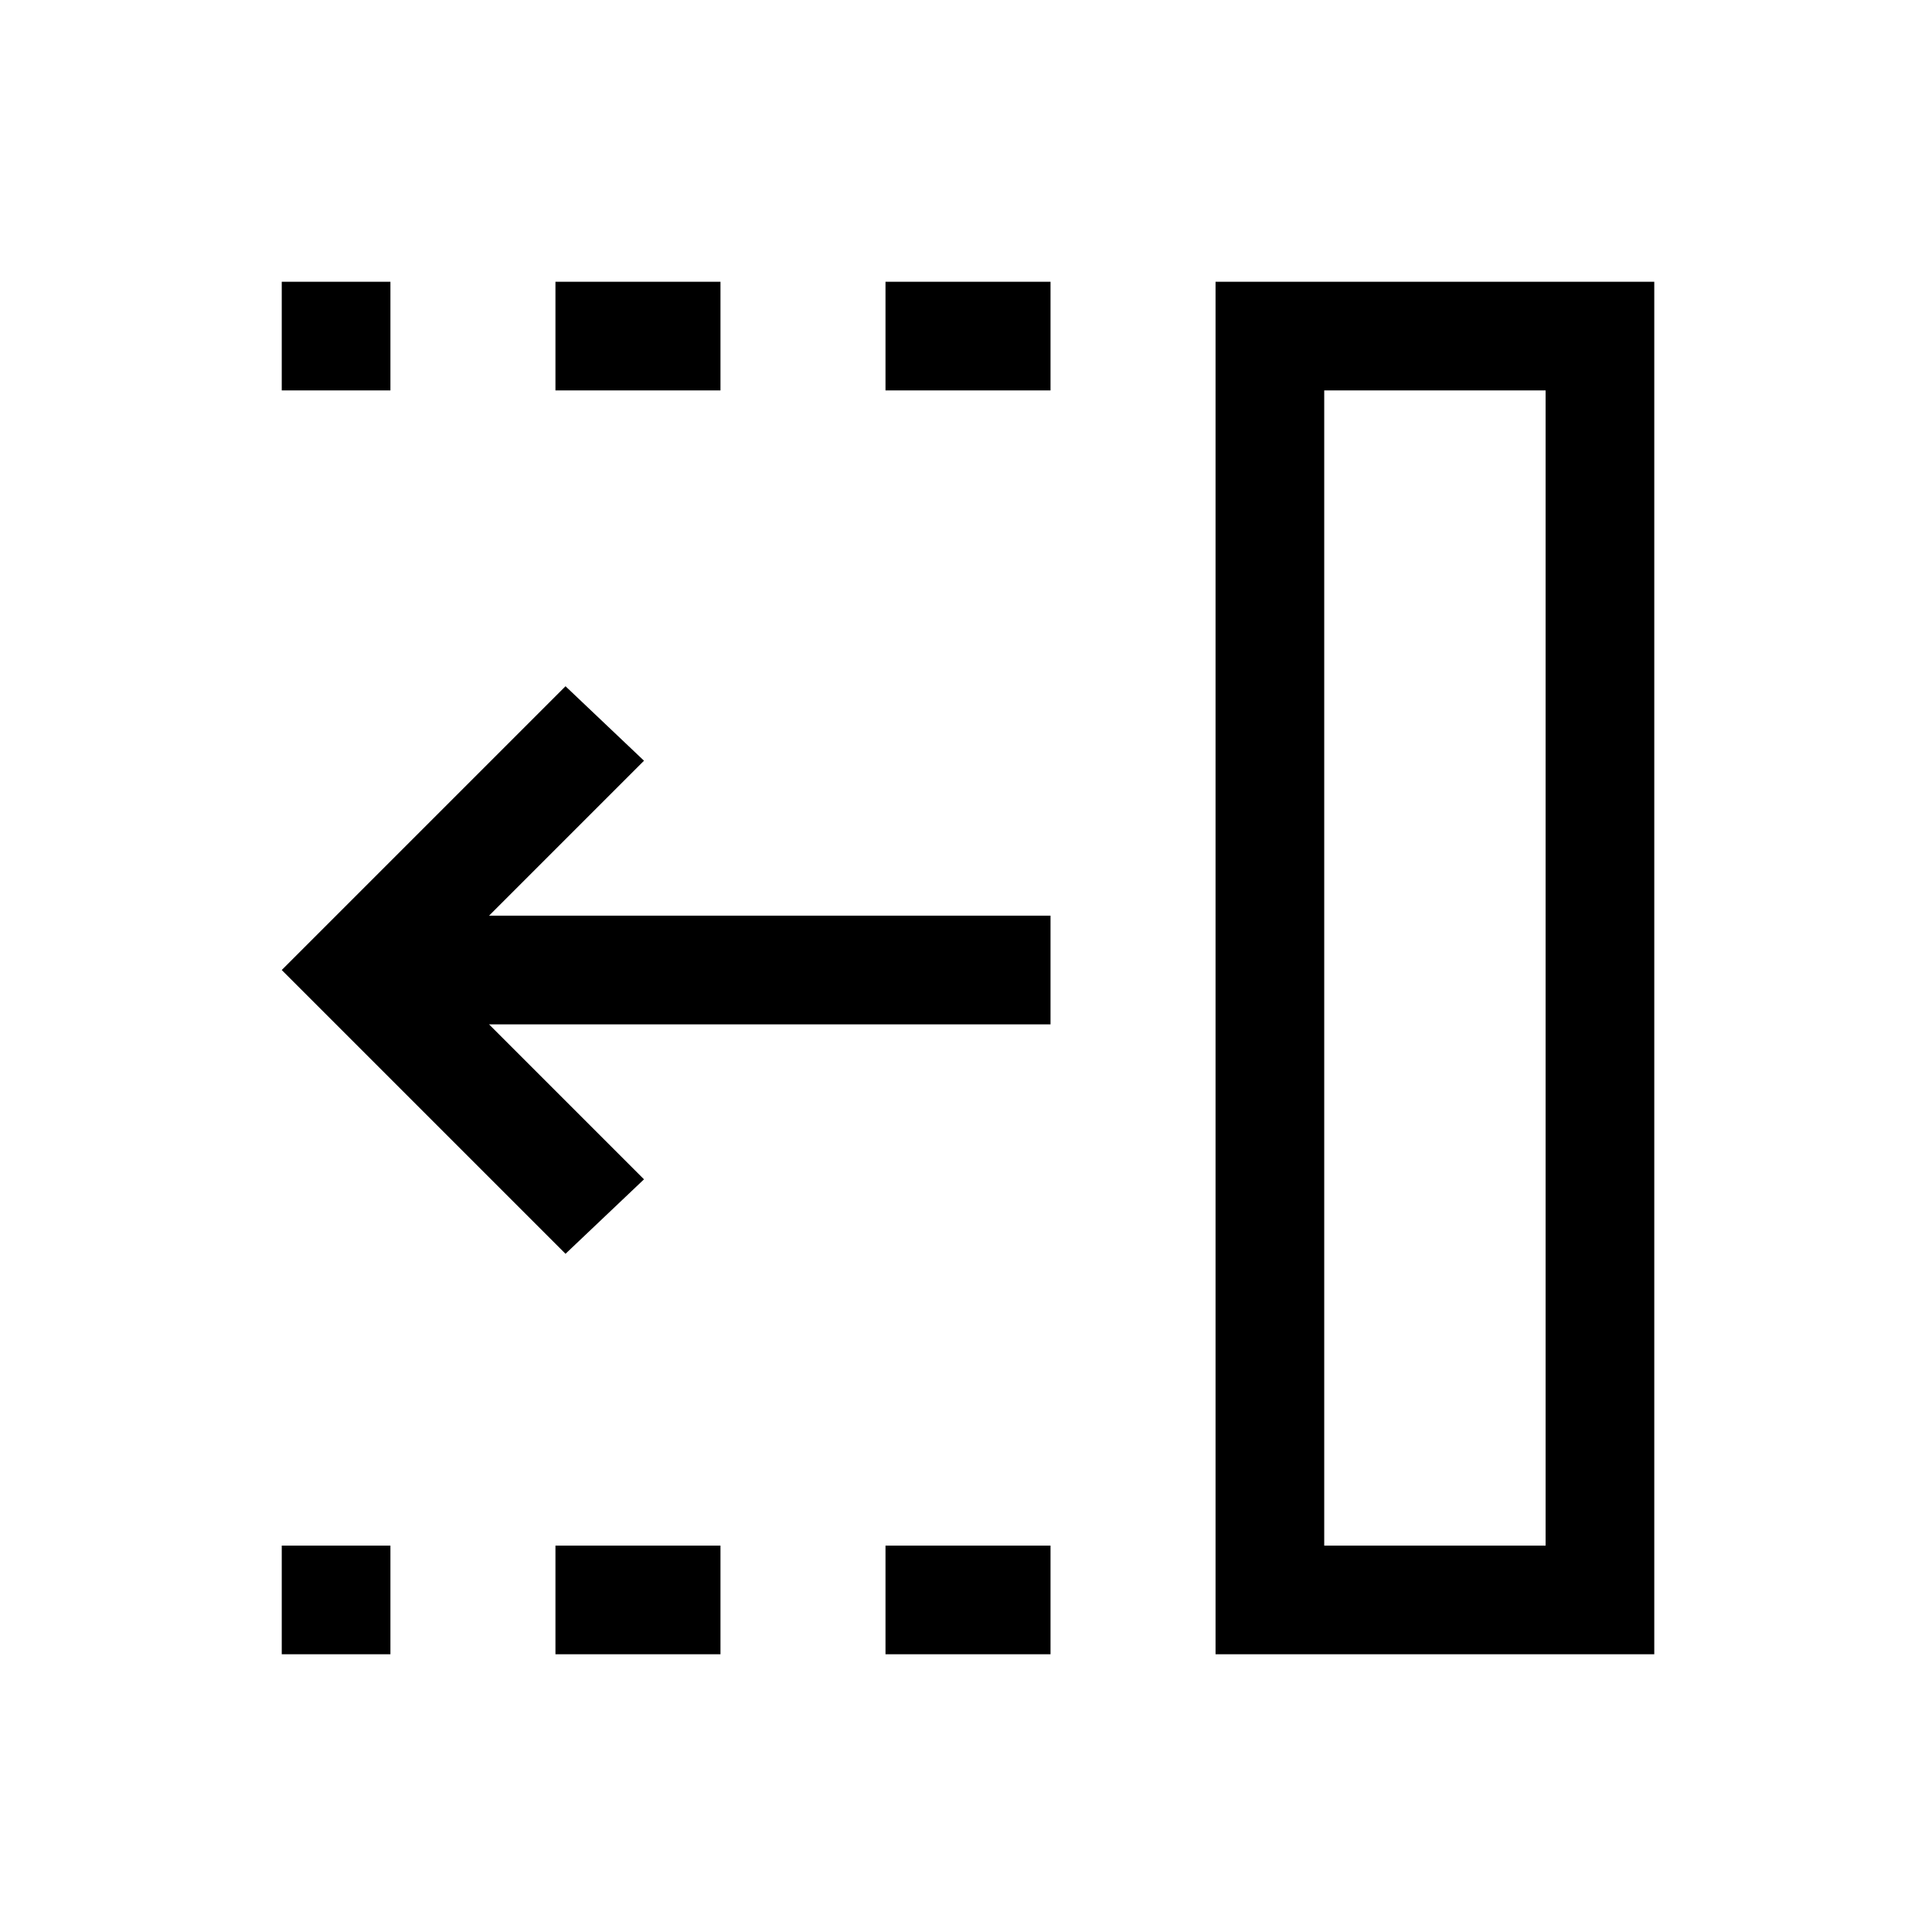 <svg xmlns="http://www.w3.org/2000/svg" height="24" viewBox="0 96 960 960" width="24"><path d="M440 290v-54h82v54h-82Zm0 628v-54h82v54h-82ZM276 290v-54h82v54h-82Zm0 628v-54h82v54h-82ZM140 290v-54h54v54h-54Zm0 628v-54h54v54h-54Zm141-199L140 578l141-141 39 37-77 77h279v54H243l77 77-39 37Zm377 145h110V290H658v574Zm-54 54V236h218v682H604Zm54-54h110-110Z"/></svg>